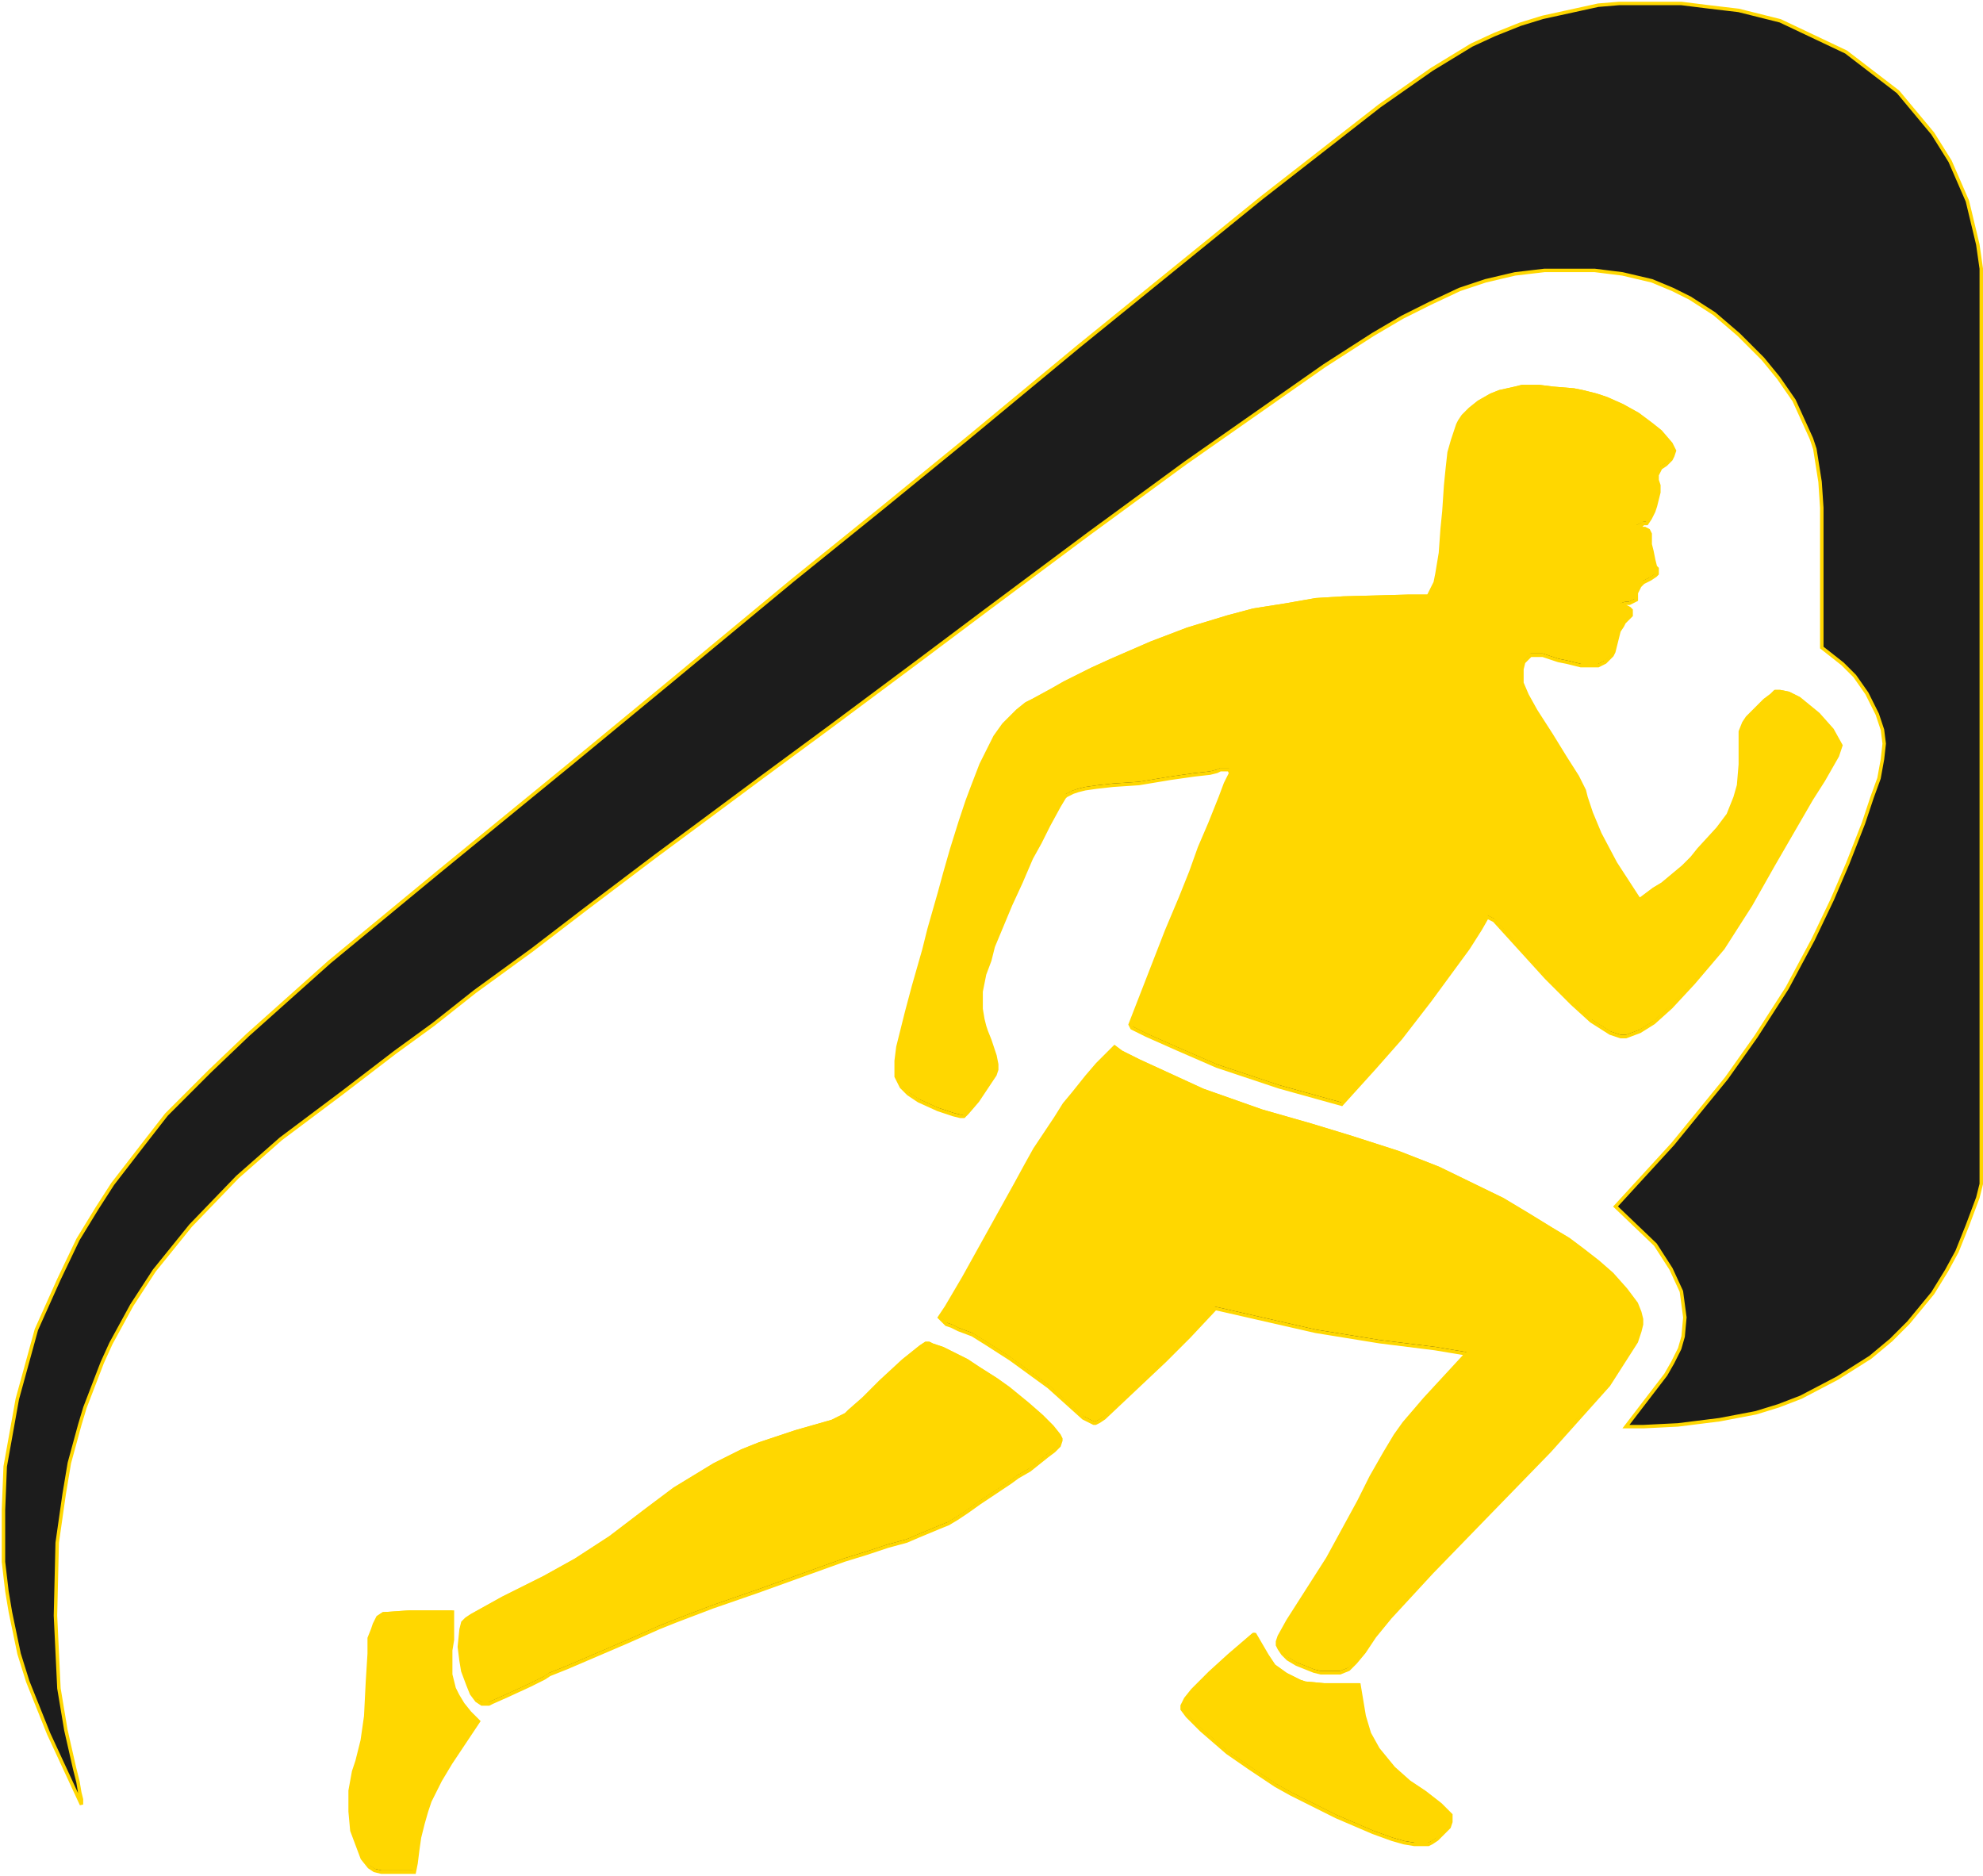 <svg width="572" height="541" viewBox="0 0 572 541" fill="none" xmlns="http://www.w3.org/2000/svg">
<path d="M23.5 519V520.5L14 500L8 485L5.5 477L3 465L2 459L1 450.5V435.5L1.5 423L5 403.5L10.5 383.5L17 369L22.5 357.5L28 348.5L32.5 341.5L41 330.5L48 321.5L60.5 309L71.5 298.5L95 277.5L126.5 251.5L165 220L193.5 196.5L228.5 167.5L254.5 146.5L279 126.5L311 100L337.5 78.5L364 57L398 30.5L413 20L424.5 13L431 10L438.5 7L445 5L461 1.5L467 1H485L493 2L501.5 3L513.5 6L532.5 15L547.5 26.5L557.5 38.5L562.5 46.5L567.5 58L570.5 70.5L571.5 77.5V85.5V341.5L570.5 345.5L567.5 353.5L564.5 361L561.5 366.5L557.5 373L550.5 381.5L545.5 386.5L539.5 391.5L530 397.5L519.5 403L513 405.5L506.5 407.5L496 409.5L484 411L474 411.5H469L480.5 396.5L482.5 393L484.5 389L485.5 385.5L486 380L485 372.5L482 366L477.5 359L466 348L482.5 330L498 311L506.5 299L515.5 285L523 271L528.5 259.5L533 249L537.5 237.5L540 230L542 224.5L543 219L543.5 214.5L543 210.5L541.5 206L538.5 200L535 195L531.5 191.5L525.5 186.781V165V146.5L525 139L523.5 129.5L522.5 126.5L520 121L517.5 115.5L513 109L508.5 103.5L501.5 96.5L494.5 90.5L487.5 86L482.5 83.5L476.5 81L468 79L460 78H454H445.5L437 79L428.5 81L421 83.5L412.5 87.5L404.5 91.5L396 96.5L382 105.5L342 133.5L314 154L284.5 176L264.5 191L239 210L220 224L202.5 237L189 247L168.5 262.5L153.5 274L137 286L125 295.5L114 303.5L99 315L81 328.5L68.5 339.5L55 353.5L44.5 366.5L38 376.5L32 387.5L29.5 393L27 399.5L24.5 406L23 411L20 422L18.5 431L16.5 445L16 466L17 487L19 499L21.5 510L22.5 514L23 517L23.5 519Z" fill="#1C1C1C"/>
<path d="M118 465H130.5V469V473L130 476V478V481V483L130.5 485L131 487L132 489L133.5 491.5L135.5 494L138 496.5L133 504L130 508.5L127 513.5L126 515.5L125 517.5L124 519.5L123 522.5L122 526L121 530L120.5 533.5L120 537.5L119.5 540H114.5H110L108 539.5L106.5 538.5L104.5 536L103 532L101.5 528L101 522.5V520V516.5L102 511L103 508L104.5 502L105.5 495L106 485L106.5 477V475V472.5L107.5 470L108 468.5L109 466.5L110.5 465.5L118 465Z" fill="#1C1C1C"/>
<path d="M137.5 490.5L139 491.5H139.5H141L142 491L146.5 489L153 486L155 485L157 484L158.5 483L163.5 481L181 473.5L190 469.5L195 467.5L205.5 463.5L218.5 459L231 454.5L243.5 450L250 448L256 446L261.5 444.5L265 443L271 440.5L273.5 439.5L276 438L279 436L282.5 433.5L291.5 427.5L293.5 426.021L297 424L299.5 422L302 420L304 418.5L305.5 417L306 415.5V415L305.5 414L303.5 411.5L300.5 408.5L296.5 405L291 400.5L287.5 398L282 394.5L279 392.5L275 390.5L272 389L269 388L268 387.5H267L265.5 388.5L260.5 392.5L254 398.5L249 403.5L245 407L244 408L243 408.5L241 409.5L240 410L229.5 413L219 416.5L214 418.5L211 420L206 422.5L194.5 429.5L186.5 435.5L176 443.5L166 450L157 455L145 461L136 466L134.5 467L133.5 468L133 470L132.5 475L133 479L133.5 482L135 486L136 488.5L137.5 490.5Z" fill="#1C1C1C"/>
<path d="M312.5 409L315.5 410.5H316L317 410L318.5 409L336 392.5L343 385.5L350.5 377.5H351L379.5 384L398 387L414 389L423 390.5L417 397L411 403.5L405 410.5L402.5 414L399.5 419L395.5 426L392 433L383 449.5L371.5 467.5L369 472L368.5 473.5V474.5L369 475.5L370 477L371.5 478.5L374 480L376.5 481L379 482L381 482.5H384.5H386.5L389 481.5L391 479.5L393.5 476.5L396.5 472L401 466.5L413 453.5L429.5 436.5L447 418.5L464 399.5L472 387L473 384L473.5 382V380.5L473 378.5L472 376L469 372L465 367.5L461 364L456.5 360.5L452.5 357.5L447.5 354.5L441 350.5L433.5 346L415 337L403.5 332.5L389.5 328L378 324.5L364 320.5L347 314.5L328.5 306L323.5 303.5L321.5 302L321 302.5L318.5 305L316.5 307L313.5 310.5L309.5 315.5L307 318.5L304.5 322.5L301.5 327L298.5 331.5L296 336L293 341.5L288 350.5L278 368.5L273 377L271 380L271.5 380.5L273 382L274.5 382.5L276.5 383.5L280.5 385L284.5 387.5L291.5 392L302.5 400L307.5 404.5L312.5 409Z" fill="#1C1C1C"/>
<path d="M466 249L472.5 259L473 259.5L475 258L477 256.5L479.5 255L482.5 252.5L485.5 250L488 247.5L490 245L495.5 239L498.5 235L500.5 230L501.5 226.5L502 220.5V212.5V211L503 208.5L504 207L505.5 205.5L509 202L511 200.5L512 199.5H513.5L516 200L519 201.5L524.5 206L528.5 210.5L531 215L530 218L526 225L522.5 230.5L511.5 249.5L505 261L497 273.5L488.5 283.5L482 290.5L477 295L473 297.5L469 299H467.5L464.5 298L459 294.5L453.5 289.5L446 282L431 265.5L429 264.5L427 268L423.5 273.5L412.5 288.5L404 299.5L396.5 308L387 318.5L369 313.5L351 307.5L339.5 302.5L330.5 298.5L326.5 296.5L326 295.5L336.5 268.5L340.5 259L343.5 251.5L346 244.5L349 237.5L352 230L353.5 226L354.5 224L355 223L354.5 222H354H353H352L351 222.5L349 223L344.5 223.5L337.5 224.5L328.5 226L321 226.5L316.5 227L313 227.5L311 228L309.5 228.5L308.5 229L307.5 229.5L307 230L305.5 232.5L302.5 238L300 243L297.5 247.5L294.5 254.5L291.5 261L289 267L286.5 273L285.5 277L284 281L283 286V291L283.5 294L284 296L284.5 297.5L285.5 300L287 304.5L287.5 307V308.5L287 310L285 313L282 317.5L279 321L278 322H277L275 321.5L270.5 320L265 317.5L263.5 316.5L262 315.5L261 314.5L260 313.5L259 311.5L258.5 310.5V309V308V306L259 302L261.5 292L263.5 284.5L266.5 274L268 268L271 257.5L272.5 252L274.5 245L277 237L279 231L280.5 227L283 220.5L285 216.5L287 212.5L289.5 209L293.5 205L296 203L298 202L303.5 199L307 197L311 195L315 193L320.5 190.5L332 185.5L342.5 181.5L354 178L361.5 176L371 174.5L379.5 173L387.5 172.5L406 172H412L413 170L414 168L414.5 165.5L415.5 159.5L416 152.5L416.5 147.5L417 140L417.5 135L418 130.5L419 127L420.5 122.5L421 121.5L422 120L424 118L426.5 116L430 114L432.5 113L437 112L439 111.5H440.5H441.5H444L448 112L454 112.5L456.5 113L460.5 114L463.5 115L468 117L472.5 119.5L476.5 122.5L479 124.5L482 128L483 130L482.5 131.5L482 132.5L481.5 133L480.5 134L479 135L478.5 136L478 137V138V138.5L478.5 140V142L478 144L477.5 146L477 147.5L476 149.5L475 151H474.5H474L473.5 151.5H473L472 152H472.5L473.5 152.5H474.5L475.5 153L476 154V155V157L476.5 159L477 161.5L477.5 163.5L478 164V165V165.5L477.5 166L476 167L475 167.5L474 168L473 169L472.5 170L472 171V172V173L471 173.5L470 174H469L467.5 174.5L469 175L470 175.5L470.5 176V176.5V177V177.5L469.5 178.5L468.5 179.5L468 180.5L467 182L466.5 184L466 186L465.5 188L465 189L464 190L463 191L462 191.5L461 192H460H459H458H456L452 191L449.5 190.5L446.5 189.5L445 189H443.5H442.5H441.5L441 189.5L440.5 190L440 190.5L439.5 191L439 193V195V197L440.5 200.5L443 205L447.5 212L451.5 218.5L455 224L457 228L457.5 230L459 234.5L461.5 240.5L466 249Z" fill="#1C1C1C"/>
<path d="M354.5 477.5L361.5 471.5H362L365.5 477.5L367.5 480.5L371 483L375 485L376.5 485.5L382 486H387H392L393.5 495L395 500L397.5 504.5L402 510L406.5 514L411 517L415.5 520.5L416.5 521.5L417.5 522.5L418 523L418.5 523.5V524V524.5V525V525.5L418 527L417.5 527.5L416.5 528.5L415.5 529.5L414.5 530.5L413 531.5L412 532H410.5H409H408.5H408L405 531.5L401.5 530.5L396 528.5L385.5 524L377.5 520L372.5 517.5L368 515L363.5 512L360.5 510L354 505.5L346.5 499L342.5 495L341 493V492L342 490L344 487.5L349 482.5L354.5 477.5Z" fill="#1C1C1C"/>
<path d="M23.5 519V520.5L14 500L8 485L5.5 477L3 465L2 459L1 450.5V435.5L1.5 423L5 403.5L10.5 383.5L17 369L22.5 357.5L28 348.5L32.5 341.5L41 330.5L48 321.5L60.5 309L71.5 298.5L95 277.5L126.5 251.5L165 220L193.5 196.5L228.5 167.5L254.5 146.5L279 126.5L311 100L337.5 78.5L364 57L398 30.5L413 20L424.5 13L431 10L438.5 7L445 5L461 1.5L467 1H485L493 2L501.5 3L513.5 6L532.5 15L547.5 26.5L557.5 38.5L562.5 46.5L567.5 58L570.5 70.5L571.5 77.5V85.5V341.5L570.5 345.5L567.5 353.5L564.5 361L561.5 366.5L557.5 373L550.5 381.5L545.5 386.5L539.5 391.5L530 397.5L519.5 403L513 405.5L506.5 407.5L496 409.5L484 411L474 411.5H469L480.5 396.5L482.5 393L484.5 389L485.5 385.5L486 380L485 372.5L482 366L477.5 359L466 348L482.5 330L498 311L506.5 299L515.5 285L523 271L528.5 259.5L533 249L537.5 237.5L540 230L542 224.5L543 219L543.5 214.5L543 210.5L541.5 206L538.5 200L535 195L531.5 191.5L525.5 186.781V165V146.5L525 139L523.5 129.5L522.5 126.5L520 121L517.5 115.5L513 109L508.5 103.5L501.5 96.5L494.5 90.5L487.5 86L482.5 83.5L476.5 81L468 79L460 78H454H445.5L437 79L428.5 81L421 83.5L412.5 87.5L404.5 91.5L396 96.5L382 105.5L342 133.5L314 154L284.5 176L264.5 191L239 210L220 224L202.5 237L189 247L168.5 262.5L153.5 274L137 286L125 295.5L114 303.5L99 315L81 328.5L68.5 339.5L55 353.5L44.5 366.5L38 376.5L32 387.5L29.5 393L27 399.5L24.5 406L23 411L20 422L18.5 431L16.5 445L16 466L17 487L19 499L21.5 510L22.5 514L23 517L23.5 519Z" stroke="#FFD700"/>
<path d="M118 465H130.5V469V473L130 476V478V481V483L130.5 485L131 487L132 489L133.5 491.5L135.5 494L138 496.5L133 504L130 508.5L127 513.5L126 515.5L125 517.5L124 519.5L123 522.5L122 526L121 530L120.5 533.5L120 537.5L119.5 540H114.5H110L108 539.5L106.5 538.5L104.5 536L103 532L101.5 528L101 522.5V520V516.5L102 511L103 508L104.5 502L105.5 495L106 485L106.5 477V475V472.5L107.5 470L108 468.5L109 466.5L110.5 465.5L118 465Z" stroke="#FFD700"/>
<path d="M137.5 490.5L139 491.5H139.5H141L142 491L146.5 489L153 486L155 485L157 484L158.5 483L163.5 481L181 473.5L190 469.5L195 467.5L205.5 463.5L218.5 459L231 454.5L243.5 450L250 448L256 446L261.5 444.5L265 443L271 440.5L273.5 439.5L276 438L279 436L282.5 433.5L291.5 427.5L293.5 426.021L297 424L299.5 422L302 420L304 418.5L305.5 417L306 415.5V415L305.5 414L303.5 411.5L300.5 408.5L296.5 405L291 400.5L287.5 398L282 394.5L279 392.5L275 390.5L272 389L269 388L268 387.5H267L265.5 388.5L260.5 392.5L254 398.5L249 403.5L245 407L244 408L243 408.5L241 409.5L240 410L229.5 413L219 416.5L214 418.5L211 420L206 422.5L194.5 429.5L186.5 435.5L176 443.5L166 450L157 455L145 461L136 466L134.5 467L133.5 468L133 470L132.5 475L133 479L133.5 482L135 486L136 488.5L137.5 490.5Z" stroke="#FFD700"/>
<path d="M312.5 409L315.5 410.5H316L317 410L318.5 409L336 392.5L343 385.5L350.5 377.5H351L379.5 384L398 387L414 389L423 390.5L417 397L411 403.5L405 410.5L402.5 414L399.5 419L395.5 426L392 433L383 449.5L371.5 467.5L369 472L368.5 473.5V474.5L369 475.5L370 477L371.5 478.5L374 480L376.5 481L379 482L381 482.5H384.5H386.5L389 481.5L391 479.5L393.5 476.5L396.5 472L401 466.5L413 453.5L429.5 436.5L447 418.5L464 399.5L472 387L473 384L473.5 382V380.5L473 378.5L472 376L469 372L465 367.5L461 364L456.5 360.5L452.5 357.5L447.5 354.5L441 350.5L433.5 346L415 337L403.5 332.5L389.5 328L378 324.5L364 320.5L347 314.5L328.5 306L323.5 303.5L321.5 302L321 302.5L318.5 305L316.5 307L313.5 310.5L309.5 315.5L307 318.5L304.5 322.5L301.5 327L298.5 331.5L296 336L293 341.5L288 350.5L278 368.5L273 377L271 380L271.5 380.5L273 382L274.5 382.5L276.5 383.5L280.5 385L284.5 387.5L291.5 392L302.5 400L307.5 404.5L312.5 409Z" stroke="#FFD700"/>
<path d="M466 249L472.5 259L473 259.5L475 258L477 256.5L479.5 255L482.5 252.5L485.5 250L488 247.5L490 245L495.5 239L498.5 235L500.5 230L501.5 226.5L502 220.5V212.5V211L503 208.5L504 207L505.5 205.5L509 202L511 200.5L512 199.5H513.5L516 200L519 201.5L524.5 206L528.5 210.5L531 215L530 218L526 225L522.5 230.5L511.5 249.5L505 261L497 273.5L488.5 283.5L482 290.5L477 295L473 297.5L469 299H467.5L464.5 298L459 294.5L453.5 289.5L446 282L431 265.5L429 264.5L427 268L423.5 273.5L412.5 288.5L404 299.5L396.5 308L387 318.5L369 313.5L351 307.5L339.5 302.5L330.5 298.5L326.5 296.5L326 295.5L336.5 268.5L340.5 259L343.5 251.5L346 244.5L349 237.5L352 230L353.5 226L354.5 224L355 223L354.5 222H354H353H352L351 222.5L349 223L344.5 223.5L337.5 224.5L328.5 226L321 226.5L316.5 227L313 227.5L311 228L309.5 228.5L308.5 229L307.5 229.5L307 230L305.5 232.5L302.5 238L300 243L297.5 247.5L294.5 254.5L291.5 261L289 267L286.5 273L285.5 277L284 281L283 286V291L283.5 294L284 296L284.5 297.5L285.5 300L287 304.5L287.5 307V308.5L287 310L285 313L282 317.5L279 321L278 322H277L275 321.5L270.5 320L265 317.5L263.5 316.5L262 315.5L261 314.5L260 313.5L259 311.5L258.5 310.5V309V308V306L259 302L261.5 292L263.5 284.5L266.5 274L268 268L271 257.5L272.5 252L274.5 245L277 237L279 231L280.5 227L283 220.5L285 216.5L287 212.5L289.5 209L293.5 205L296 203L298 202L303.5 199L307 197L311 195L315 193L320.5 190.5L332 185.5L342.5 181.5L354 178L361.5 176L371 174.5L379.5 173L387.5 172.5L406 172H412L413 170L414 168L414.5 165.5L415.5 159.5L416 152.5L416.5 147.5L417 140L417.5 135L418 130.5L419 127L420.5 122.5L421 121.5L422 120L424 118L426.5 116L430 114L432.5 113L437 112L439 111.5H440.5H441.5H444L448 112L454 112.5L456.5 113L460.5 114L463.5 115L468 117L472.5 119.5L476.5 122.5L479 124.5L482 128L483 130L482.5 131.5L482 132.5L481.5 133L480.5 134L479 135L478.5 136L478 137V138V138.5L478.5 140V142L478 144L477.5 146L477 147.5L476 149.5L475 151H474.5H474L473.5 151.5H473L472 152H472.5L473.5 152.5H474.5L475.5 153L476 154V155V157L476.5 159L477 161.5L477.5 163.5L478 164V165V165.5L477.5 166L476 167L475 167.5L474 168L473 169L472.5 170L472 171V172V173L471 173.5L470 174H469L467.5 174.5L469 175L470 175.5L470.5 176V176.5V177V177.5L469.5 178.5L468.5 179.5L468 180.5L467 182L466.5 184L466 186L465.5 188L465 189L464 190L463 191L462 191.5L461 192H460H459H458H456L452 191L449.5 190.5L446.5 189.5L445 189H443.5H442.5H441.5L441 189.5L440.5 190L440 190.5L439.5 191L439 193V195V197L440.5 200.5L443 205L447.5 212L451.5 218.5L455 224L457 228L457.5 230L459 234.5L461.5 240.5L466 249Z" stroke="#FFD700"/>
<path d="M354.5 477.5L361.5 471.5H362L365.5 477.5L367.5 480.5L371 483L375 485L376.5 485.5L382 486H387H392L393.5 495L395 500L397.5 504.5L402 510L406.5 514L411 517L415.5 520.5L416.5 521.5L417.5 522.5L418 523L418.5 523.5V524V524.5V525V525.5L418 527L417.5 527.5L416.5 528.5L415.5 529.5L414.5 530.5L413 531.5L412 532H410.5H409H408.5H408L405 531.5L401.5 530.5L396 528.5L385.5 524L377.5 520L372.5 517.5L368 515L363.5 512L360.5 510L354 505.5L346.5 499L342.5 495L341 493V492L342 490L344 487.5L349 482.5L354.5 477.5Z" stroke="#FFD700"/>
<path d="M118 464.5H130.5V468.5V472.5L130 475.5V477.5V480.5V482.5L130.5 484.5L131 486.5L132 488.5L133.5 491L135.5 493.5L138 496L133 503.5L130 508L127 513L126 515L125 517L124 519L123 522L122 525.5L121 529.5L120.5 533L120 537L119.5 539.5H114.5H110L108 539L106.5 538L104.5 535.5L103 531.5L101.5 527.5L101 522V519.5V516L102 510.5L103 507.5L104.5 501.5L105.5 494.5L106 484.5L106.5 476.5V474.5V472L107.5 469.5L108 468L109 466L110.5 465L118 464.5Z" fill="#FFD700"/>
<path d="M137.5 490L139 491H139.5H141L142 490.5L146.5 488.5L153 485.5L155 484.5L157 483.5L158.5 482.5L163.5 480.5L181 473L190 469L195 467L205.5 463L218.5 458.5L231 454L243.5 449.5L250 447.5L256 445.5L261.5 444L265 442.5L271 440L273.5 439L276 437.5L279 435.5L282.5 433L291.5 427L293.5 425.521L297 423.5L299.5 421.5L302 419.5L304 418L305.5 416.5L306 415V414.5L305.5 413.5L303.5 411L300.5 408L296.5 404.5L291 400L287.5 397.5L282 394L279 392L275 390L272 388.5L269 387.5L268 387H267L265.5 388L260.5 392L254 398L249 403L245 406.5L244 407.5L243 408L241 409L240 409.5L229.5 412.5L219 416L214 418L211 419.5L206 422L194.5 429L186.5 435L176 443L166 449.5L157 454.5L145 460.5L136 465.5L134.5 466.5L133.5 467.5L133 469.5L132.5 474.5L133 478.5L133.5 481.5L135 485.5L136 488L137.5 490Z" fill="#FFD700"/>
<path d="M312.5 408.5L315.5 410H316L317 409.5L318.5 408.5L336 392L343 385L350.5 377H351L379.5 383.5L398 386.5L414 388.5L423 390L417 396.5L411 403L405 410L402.5 413.5L399.5 418.5L395.5 425.5L392 432.5L383 449L371.5 467L369 471.5L368.5 473V474L369 475L370 476.5L371.5 478L374 479.5L376.5 480.5L379 481.5L381 482H384.5H386.5L389 481L391 479L393.5 476L396.5 471.5L401 466L413 453L429.5 436L447 418L464 399L472 386.5L473 383.5L473.5 381.5V380L473 378L472 375.5L469 371.5L465 367L461 363.5L456.5 360L452.5 357L447.5 354L441 350L433.5 345.5L415 336.5L403.5 332L389.5 327.5L378 324L364 320L347 314L328.5 305.5L323.5 303L321.5 301.5L321 302L318.5 304.5L316.5 306.5L313.5 310L309.5 315L307 318L304.5 322L301.5 326.5L298.5 331L296 335.5L293 341L288 350L278 368L273 376.5L271 379.5L271.5 380L273 381.5L274.5 382L276.5 383L280.5 384.5L284.5 387L291.5 391.5L302.5 399.5L307.5 404L312.5 408.5Z" fill="#FFD700"/>
<path d="M466 248.5L472.5 258.5L473 259L475 257.5L477 256L479.5 254.5L482.5 252L485.5 249.5L488 247L490 244.5L495.5 238.5L498.5 234.5L500.5 229.5L501.5 226L502 220V212V210.5L503 208L504 206.5L505.5 205L509 201.5L511 200L512 199H513.5L516 199.5L519 201L524.5 205.5L528.5 210L531 214.5L530 217.5L526 224.5L522.5 230L511.5 249L505 260.5L497 273L488.5 283L482 290L477 294.5L473 297L469 298.5H467.5L464.5 297.5L459 294L453.5 289L446 281.5L431 265L429 264L427 267.5L423.5 273L412.5 288L404 299L396.5 307.5L387 318L369 313L351 307L339.5 302L330.5 298L326.5 296L326 295L336.5 268L340.5 258.5L343.5 251L346 244L349 237L352 229.5L353.5 225.5L354.5 223.5L355 222.5L354.5 221.5H354H353H352L351 222L349 222.5L344.5 223L337.5 224L328.5 225.5L321 226L316.5 226.5L313 227L311 227.5L309.5 228L308.5 228.5L307.5 229L307 229.5L305.5 232L302.5 237.5L300 242.5L297.5 247L294.5 254L291.5 260.5L289 266.5L286.5 272.5L285.5 276.5L284 280.5L283 285.5V290.5L283.5 293.5L284 295.5L284.5 297L285.5 299.5L287 304L287.5 306.5V308L287 309.5L285 312.5L282 317L279 320.5L278 321.5H277L275 321L270.5 319.5L265 317L263.5 316L262 315L261 314L260 313L259 311L258.5 310V308.5V307.5V305.5L259 301.5L261.5 291.5L263.5 284L266.5 273.5L268 267.5L271 257L272.5 251.5L274.5 244.5L277 236.5L279 230.5L280.5 226.5L283 220L285 216L287 212L289.5 208.5L293.5 204.5L296 202.5L298 201.5L303.5 198.5L307 196.5L311 194.5L315 192.5L320.5 190L332 185L342.5 181L354 177.5L361.5 175.5L371 174L379.5 172.5L387.5 172L406 171.5H412L413 169.5L414 167.5L414.5 165L415.5 159L416 152L416.5 147L417 139.5L417.5 134.5L418 130L419 126.5L420.5 122L421 121L422 119.5L424 117.5L426.5 115.5L430 113.5L432.5 112.5L437 111.5L439 111H440.5H441.5H444L448 111.5L454 112L456.5 112.5L460.5 113.5L463.5 114.5L468 116.5L472.5 119L476.5 122L479 124L482 127.5L483 129.5L482.5 131L482 132L481.5 132.5L480.5 133.5L479 134.5L478.5 135.5L478 136.5V137.5V138L478.5 139.5V141.5L478 143.5L477.5 145.5L477 147L476 149L475 150.5H474.5H474L473.5 151H473L472 151.5H472.5L473.5 152H474.5L475.5 152.5L476 153.5V154.5V156.5L476.5 158.5L477 161L477.5 163L478 163.5V164.5V165L477.5 165.5L476 166.5L475 167L474 167.5L473 168.5L472.5 169.5L472 170.5V171.5V172.5L471 173L470 173.5H469L467.5 174L469 174.5L470 175L470.5 175.5V176V176.5V177L469.5 178L468.5 179L468 180L467 181.5L466.5 183.5L466 185.5L465.5 187.5L465 188.5L464 189.5L463 190.5L462 191L461 191.5H460H459H458H456L452 190.5L449.5 190L446.5 189L445 188.5H443.5H442.5H441.5L441 189L440.5 189.5L440 190L439.5 190.5L439 192.5V194.5V196.5L440.5 200L443 204.5L447.5 211.5L451.5 218L455 223.5L457 227.5L457.5 229.5L459 234L461.5 240L466 248.5Z" fill="#FFD700"/>
<path d="M354.5 477L361.5 471H362L365.5 477L367.5 480L371 482.5L375 484.5L376.5 485L382 485.5H387H392L393.5 494.5L395 499.5L397.5 504L402 509.5L406.5 513.5L411 516.5L415.5 520L416.5 521L417.5 522L418 522.5L418.5 523V523.5V524V524.5V525L418 526.5L417.5 527L416.5 528L415.5 529L414.5 530L413 531L412 531.5H410.5H409H408.5H408L405 531L401.5 530L396 528L385.5 523.5L377.5 519.5L372.5 517L368 514.5L363.5 511.5L360.5 509.5L354 505L346.5 498.5L342.5 494.5L341 492.5V491.5L342 489.5L344 487L349 482L354.5 477Z" fill="#FFD700"/>
</svg>
